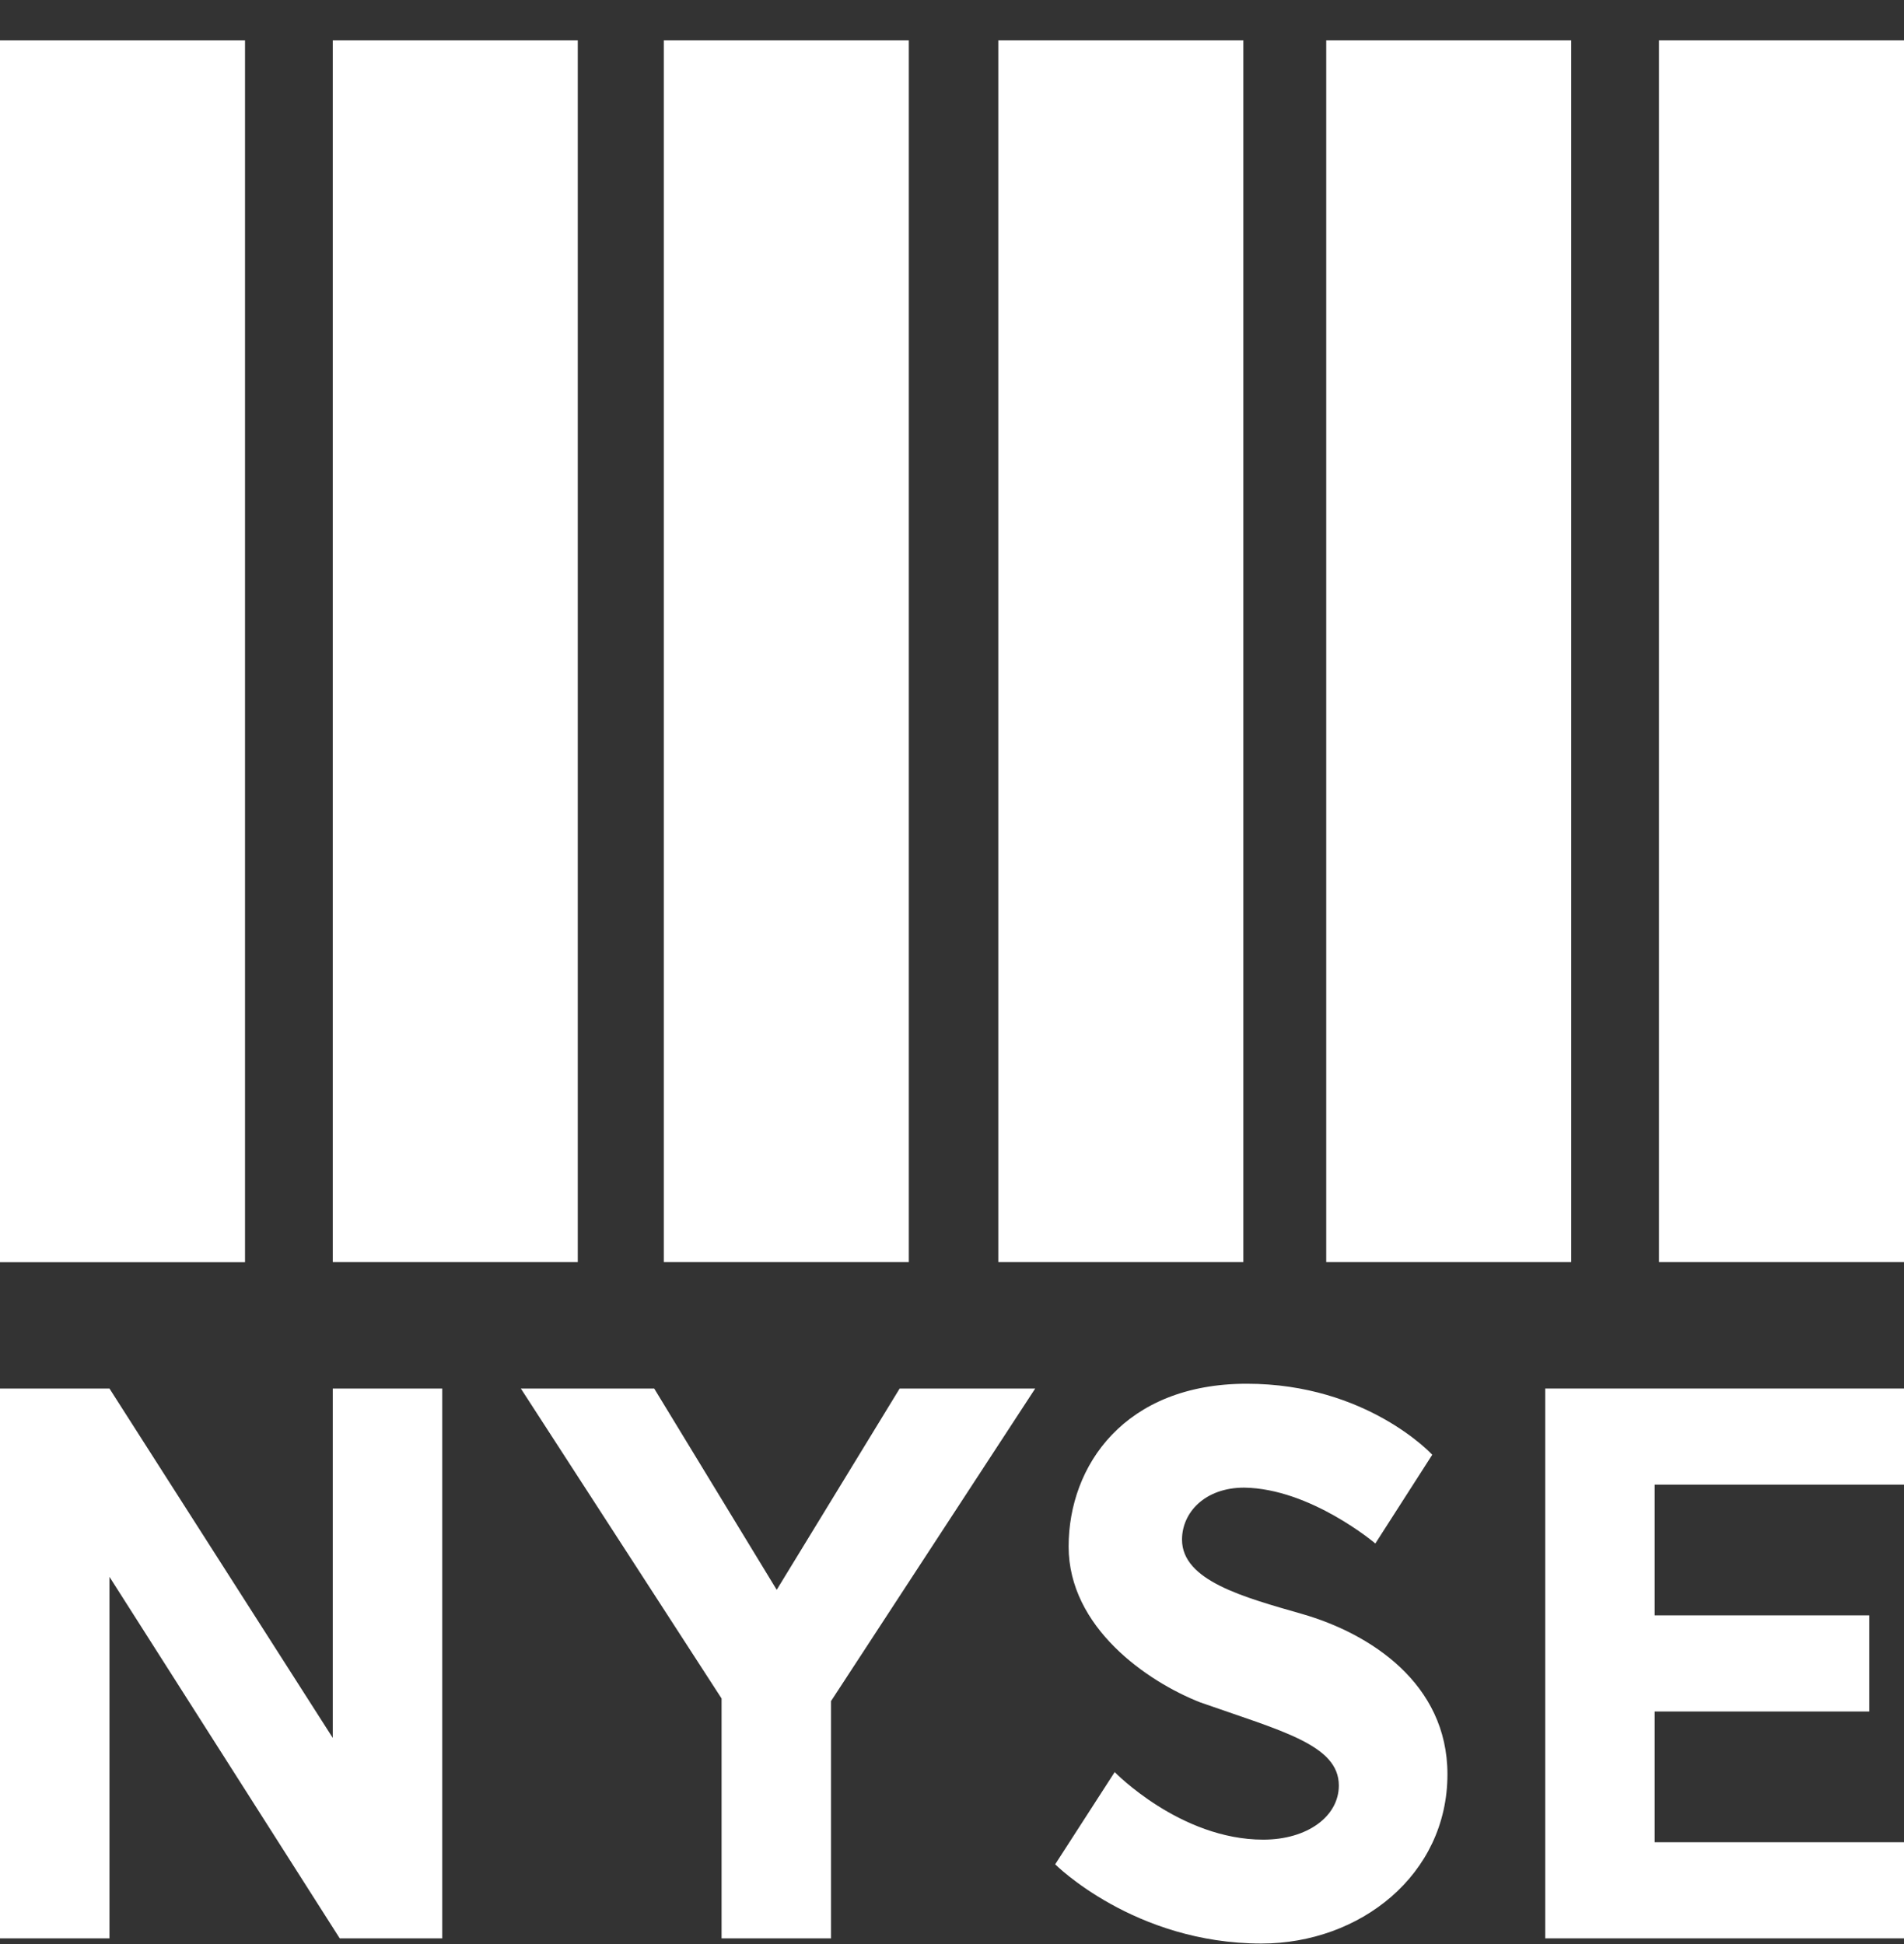 <svg width="47" height="48" viewBox="0 0 47 48" fill="none" xmlns="http://www.w3.org/2000/svg">
<rect x="0" y="0" width="47" height="48" fill="#333333" stroke="none"/>
<path d="M2.702 47.857H0V34.282H2.702L8.214 42.908V34.282H10.916V47.857H8.386L2.702 38.931V47.857V47.857Z" fill="white"/>
<path d="M12.857 34.282H16.149L19.173 39.252L22.208 34.282H25.554L20.514 41.999V47.857H17.812V41.935L12.857 34.282Z" fill="white"/>
<path d="M33.95 38.108L35.355 35.917C35.355 35.917 33.746 34.164 30.776 34.164C27.763 34.164 26.379 36.184 26.379 38.183C26.379 40.182 28.32 41.518 29.628 42.031C31.634 42.737 33.049 43.079 33.049 44.083C33.049 44.842 32.277 45.42 31.183 45.42C29.135 45.42 27.516 43.752 27.516 43.752L26.047 46.029C26.047 46.029 27.998 47.985 31.14 47.985C33.564 47.985 35.73 46.296 35.73 43.806C35.73 41.561 33.821 40.332 32.148 39.85C30.701 39.434 29.178 39.028 29.178 38.012C29.178 37.349 29.736 36.729 30.712 36.729C32.352 36.751 33.95 38.108 33.95 38.108Z" fill="white"/>
<path d="M38.143 47.857V34.282H47V36.655H40.845V39.883H46.142V42.256H40.845V45.484H47V47.857H38.143V47.857Z" fill="white"/>
<path d="M0 31.162V0.997H6.048V31.162H0V31.162Z" fill="white"/>
<path d="M8.214 31.16V0.996H14.262V31.16H8.214V31.16Z" fill="white"/>
<path d="M16.386 31.16V0.996H22.434V31.16H16.386V31.16Z" fill="white"/>
<path d="M24.643 31.16V0.996H30.691V31.16H24.643V31.16Z" fill="white"/>
<path d="M32.738 31.16V0.996H38.786V31.16H32.738V31.16Z" fill="white"/>
<path d="M40.952 31.16V0.996H47V31.16H40.952V31.16Z" fill="white"/>
</svg>
